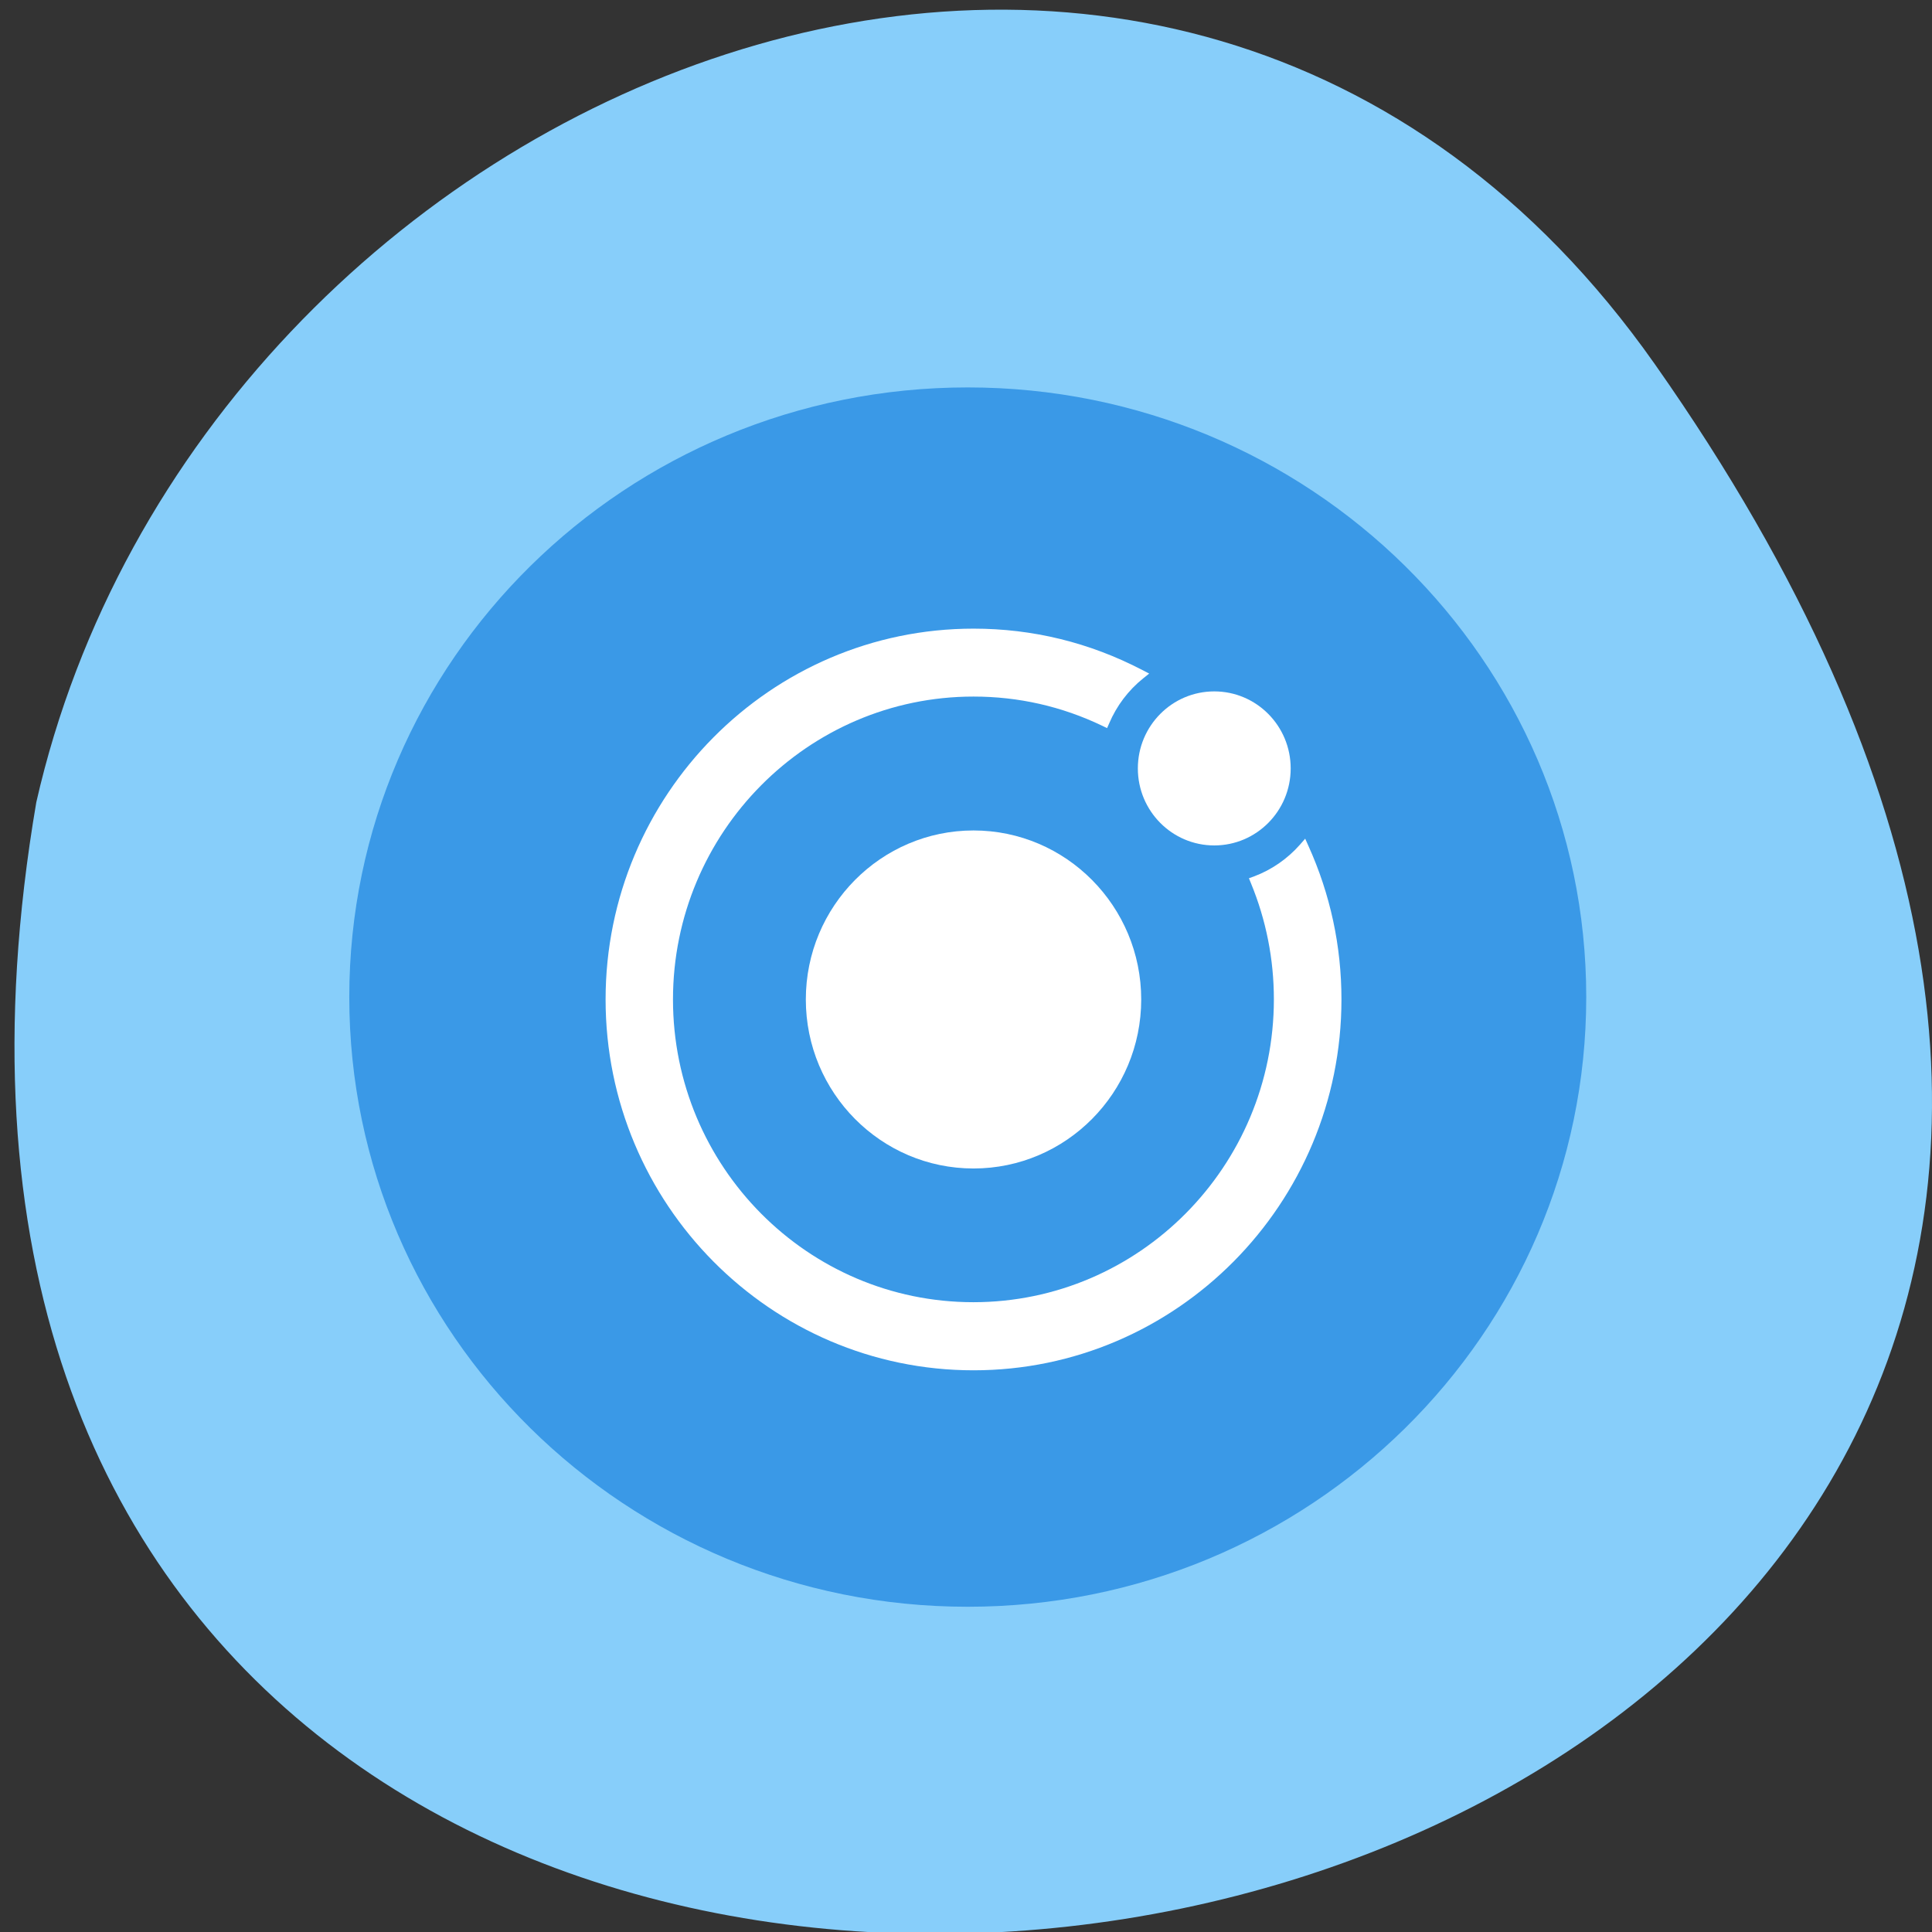 <svg xmlns="http://www.w3.org/2000/svg" viewBox="0 0 256 256"><rect x="0" y="0" width="256" height="256" fill="#333333" stroke="none"/><g color="#000" fill="#87cefa"><path d="M 219.27,843.52 C 378.99,1071.5 -36.39,1144.06 4.81,901.81 26.646,805.46 155.29,752.19 219.27,843.52 z" transform="matrix(1 0 0 0.996 0 -791.9)"/></g><g transform="matrix(1.522 0 0 1.534 31.887 29.2)"><path d="m 202.85 136.14 c 0 39.839 -33.02 72.14 -73.76 72.14 -40.738 0 -73.76 -32.3 -73.76 -72.14 c 0 -39.839 33.02 -72.14 73.76 -72.14 c 40.738 0 73.76 32.3 73.76 72.14 z" transform="matrix(0.73 0 0 0.73 -30.933 -32.29)" fill="#3a99e7"/><g transform="matrix(0.154 0 0 0.154 24.38 27.874)" fill="#fff"><path d="m 256 161.2 c -52.3 0 -94.8 42.5 -94.8 94.8 0 52.3 42.5 94.8 94.8 94.8 52.3 0 94.8 -42.5 94.8 -94.8 0 -52.3 -42.5 -94.8 -94.8 -94.8 z"/><circle cx="392.1" cy="126.4" r="43.2"/><path d="m 445.3,169.8 -1.8,-4 -2.9,3.3 c -7.1,8 -16.1,14.2 -26.1,17.9 l -2.8,1 1.1,2.7 c 8.6,20.7 13,42.7 13,65.2 0,93.7 -76.2,169.9 -169.9,169.9 C 162.2,425.8 86.1,349.7 86.1,256 86.1,162.3 162.3,86.1 256,86.1 c 25.4,0 49.9,5.5 72.8,16.4 l 2.7,1.3 1.2,-2.7 c 4.2,-9.8 10.8,-18.5 19.2,-25.2 l 3.4,-2.7 -3.9,-2 C 321.6,55.8 289.5,48 256,48 141.3,48 48,141.3 48,256 c 0,114.7 93.3,208 208,208 114.7,0 208,-93.3 208,-208 0,-30 -6.3,-59 -18.7,-86.2 z"/></g></g></svg>